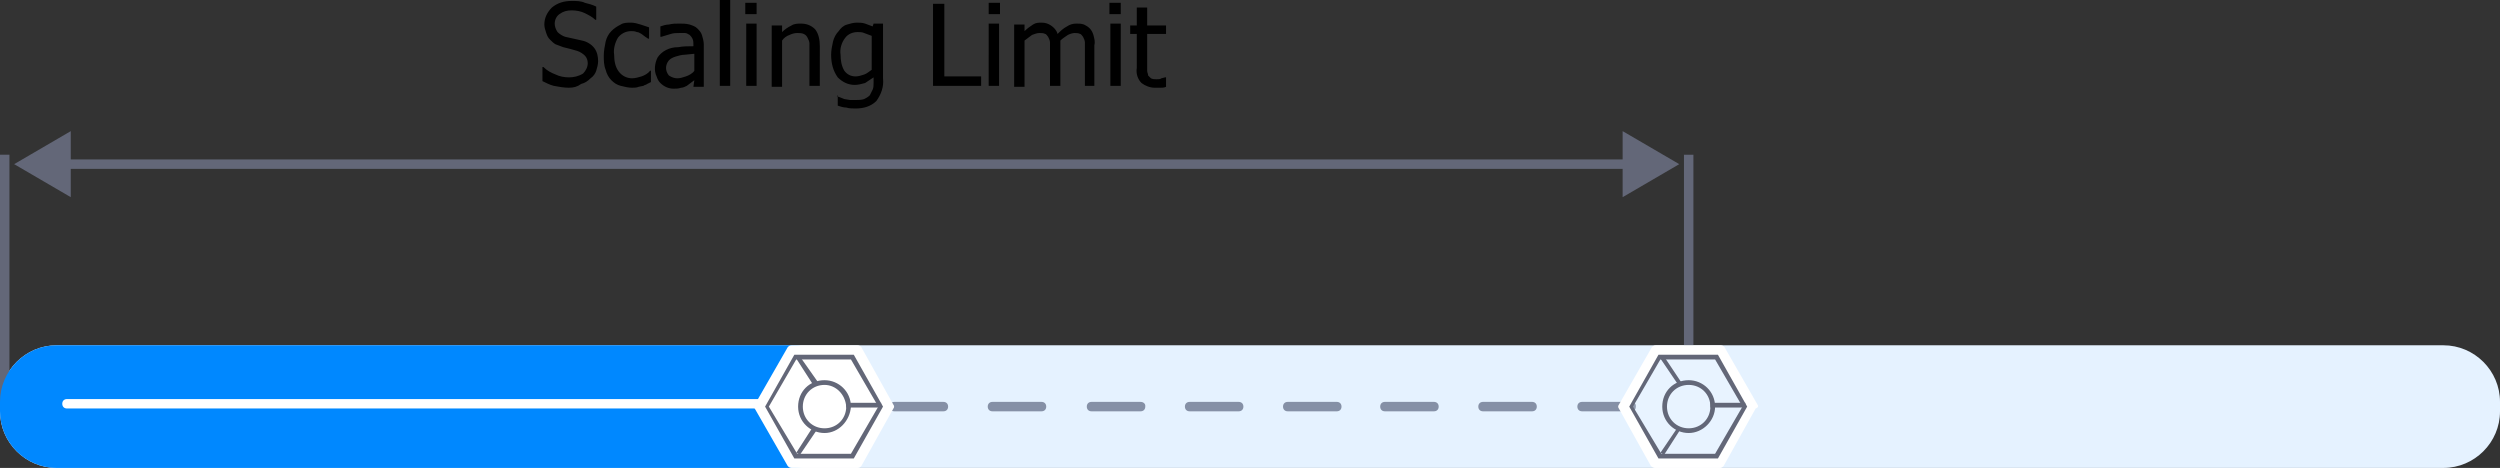 <svg viewBox="0 0 265 49.6" xmlns="http://www.w3.org/2000/svg"><rect x="0" y="0" width="265" height="49.6" fill="#333333" stroke="none"/><path d="M6 36.6h253c3.3 0 6 2.7 6 6v1c0 3.3-2.7 6-6 6H6c-3.3 0-6-2.7-6-6v-1c0-3.3 2.7-6 6-6z" fill="#e5f2ff"/><path d="M141.7 43.6h-5.2c-.3 0-.5-.2-.5-.5s.2-.5.5-.5h5.2c.3 0 .5.2.5.5s-.2.5-.5.5zm-10.4 0h-5.2c-.3 0-.5-.2-.5-.5s.2-.5.5-.5h5.2c.3 0 .5.2.5.5s-.2.5-.5.5zm-10.4 0h-5.2c-.3 0-.5-.2-.5-.5s.2-.5.5-.5h5.2c.3 0 .5.2.5.4v.1c0 .3-.2.5-.5.5zm-10.5 0h-5.2c-.3 0-.5-.2-.5-.5s.2-.5.5-.5h5.2c.3 0 .5.2.5.5s-.2.5-.5.5zm-10.4 0h-5.2c-.3 0-.5-.2-.5-.5s.2-.5.5-.5h5.2c.3 0 .5.2.5.5s-.2.5-.5.5zm72.9 0h-5.2c-.3 0-.5-.2-.5-.5s.2-.5.5-.5h5.2c.3 0 .5.2.5.4v.1c0 .3-.2.5-.5.5zm-10.5 0h-5.2c-.3 0-.5-.2-.5-.5s.2-.5.5-.5h5.2c.3 0 .5.2.5.5s-.2.5-.5.5zm-10.4 0h-5.2c-.3 0-.5-.2-.5-.5s.2-.5.5-.5h5.2c.3 0 .5.2.5.5s-.2.5-.5.5z" fill="#8590a6"/><path d="M0 16.4h1v26.9H0z" fill="#636778"/><path d="M6 36.6h78c3.3 0 6 2.7 6 6v1c0 3.3-2.7 6-6 6H6c-3.3 0-6-2.7-6-6v-1c0-3.3 2.7-6 6-6z" fill="#08f"/><path d="M80.4 43.3H7.1c-.3 0-.5-.2-.5-.5s.2-.5.5-.5h73.3c.3 0 .5.2.5.5s-.2.5-.5.5z" fill="#fff"/><path d="M3 16.9h172v1H3z" fill="#636778"/><path d="M1.5 17.4l6 3.5v-7zm177-1h1v20.2h-1zm-.5 1l-6-3.5v7z" fill="#636778"/><path d="M60.3 9.3c-.5 0-1.1-.1-1.6-.2-.4-.1-.8-.3-1.2-.5V7.1h.1c.4.4.8.6 1.3.8.4.2.9.3 1.4.3s1-.1 1.5-.4c.3-.3.5-.7.5-1.1 0-.3-.1-.6-.3-.8s-.5-.4-.8-.5l-.7-.2-.8-.2c-.3-.1-.5-.2-.8-.3-.2-.1-.4-.3-.6-.5s-.3-.4-.4-.7-.2-.6-.2-.9c0-.7.3-1.3.8-1.8.6-.5 1.3-.7 2.1-.7.5 0 1 0 1.4.2.4.1.8.2 1.2.4v1.4h-.1c-.3-.3-.7-.5-1.1-.7s-.9-.3-1.4-.3-.9.1-1.3.4c-.3.2-.5.6-.5 1 0 .3.1.6.3.9.2.2.5.4.8.5l.9.2.9.2c.5.1 1 .4 1.3.8s.4.9.4 1.4c0 .3-.1.7-.2 1s-.3.6-.6.8c-.3.3-.6.5-1 .6-.4.3-.8.4-1.3.4zm6.7 0c-.4 0-.8-.1-1.2-.2s-.7-.3-1-.6-.5-.7-.6-1.1c-.2-.5-.2-1-.2-1.5s.1-1 .2-1.5c.1-.4.3-.8.6-1.1s.6-.5 1-.7c.3-.2.7-.2 1.1-.2.3 0 .7.1 1 .2l.9.3v1.2h-.1l-.3-.2c-.1-.1-.3-.2-.4-.3-.2-.1-.3-.2-.5-.2-.2-.1-.4-.1-.6-.1-.6 0-1.1.3-1.4.7-.3.5-.5 1.2-.4 1.8 0 .6.1 1.3.5 1.8.3.4.8.7 1.4.7.3 0 .7-.1 1-.2s.7-.3.9-.6h.1v1.2l-.4.2c-.1.1-.3.1-.4.2l-.5.1c-.2.1-.5.1-.7.1zm6.6-.8l-.4.3c-.1.1-.3.2-.4.3-.2.1-.4.2-.6.2-.3.1-.5.1-.8.1-.5 0-1-.2-1.4-.6-.2-.2-.3-.4-.4-.7-.3-.6-.2-1.4.1-2 .2-.3.5-.6.9-.8s.8-.3 1.3-.3c.5-.1 1.1-.1 1.6-.1v-.2c0-.2 0-.4-.1-.6s-.2-.3-.3-.4c-.2-.1-.3-.2-.5-.2H72c-.3 0-.6 0-.9.1s-.7.2-1 .3H70V2.8c.3-.1.6-.2.9-.2.4-.1.7-.1 1.1-.1s.7 0 1.1.1c.3.1.6.2.8.4s.4.4.5.7.2.7.2 1v4.5h-1.1zm0-1V5.7l-1 .1c-.3 0-.7.1-1 .2s-.5.2-.7.4c-.4.5-.4 1.1 0 1.6.3.2.6.3.9.3s.6-.1.9-.2.7-.3.9-.6zm3.8 1.6h-1.1V0h1.1zm2.8-7.6H79V.3h1.2zm0 7.6h-1.1V2.5h1.1zm6.7 0h-1.1V4.6c0-.2-.1-.4-.2-.6s-.2-.3-.4-.4-.5-.1-.7-.1c-.3 0-.6.1-.8.2-.3.1-.6.3-.8.6v4.9h-1.1V2.7h1.1v.7c.3-.3.6-.5 1-.7.3-.2.7-.2 1-.2.6 0 1.1.2 1.5.6.4.5.5 1.2.5 1.8zm1.8 1.1l.3.1.5.2.6.1h.6c.3 0 .6 0 .9-.1.2-.1.4-.2.6-.4l.3-.6c.1-.2.1-.5.1-.7v-.6l-.9.6c-.4.1-.7.2-1.1.2-.7 0-1.3-.3-1.8-.8-.5-.7-.7-1.5-.7-2.4 0-.5.1-.9.2-1.4.1-.4.3-.8.6-1.1.2-.3.5-.6.9-.7.3-.1.7-.2 1-.2s.6 0 .9.1.5.2.8.3l.1-.3h1v5.8c.1.9-.2 1.7-.7 2.4-.6.6-1.4.8-2.2.8-.3 0-.7 0-1-.1-.3 0-.6-.1-.9-.2v-1.1zm3.7-2.8V3.8c-.3-.1-.5-.2-.8-.3-.2-.1-.5-.1-.7-.1-.5 0-1 .2-1.3.6-.4.5-.6 1.2-.5 1.8 0 .6.1 1.2.4 1.7.3.4.7.6 1.2.6.3 0 .6-.1.9-.2s.5-.3.8-.5zM104 9.1h-5.1V.4h1.2v7.7h3.9zm2-7.6h-1.2V.3h1.2zm-.1 7.6h-1.1V2.5h1.1zm9.1 0V4.5c0-.2-.1-.4-.2-.6-.1-.1-.2-.3-.3-.3-.2-.1-.4-.1-.6-.1s-.5.1-.7.2c-.3.2-.6.4-.8.6v4.8h-1.1V4.5c0-.2-.1-.4-.2-.6-.1-.1-.2-.3-.3-.3-.2-.1-.4-.1-.6-.1-.3 0-.5.1-.8.2-.3.2-.5.4-.8.6v4.9h-1.1V2.6h1.1v.7c.3-.3.6-.5.9-.7s.6-.2.9-.2c.4 0 .7.1 1 .3s.6.5.7.9c.3-.3.6-.6 1-.8.3-.2.6-.3 1-.3.3 0 .5 0 .8.1.2.1.4.2.6.4s.3.4.4.7c.1.4.2.7.1 1.1v4.3zm3.8-7.6h-1.2V.3h1.2zm0 7.6h-1.1V2.5h1.1zm3.6.2c-.5 0-1-.2-1.4-.5-.4-.4-.6-1-.5-1.6V3.6h-.7v-.9h.7V.8h1.1v1.9h2v.9h-2v3.9c0 .2.1.3.1.5l.3.3c.2.1.4.1.6.1s.4 0 .5-.1l.4-.1h.1v1c-.2.1-.4.1-.6.1z"/><path d="M83.9 49.6c-.2 0-.3-.1-.4-.2L80 43.3c-.1-.1-.1-.3 0-.4l3.5-6.1c.1-.1.2-.2.4-.2h7c.2 0 .3.1.4.2l3.4 6.1c.1.1.1.3 0 .4l-3.4 6.1c-.1.1-.2.2-.4.2z" fill="#fff"/><g fill="#636778"><path d="M90.5 48.6h-6.3l-3.1-5.5 3.1-5.5h6.3l3.1 5.5zm-6-.5h5.7l2.9-5-2.9-5h-5.8l-2.9 5z"/><path d="M87.4 45.9c-1.5 0-2.8-1.2-2.8-2.8s1.2-2.8 2.8-2.8c1.5 0 2.8 1.2 2.8 2.8-.1 1.5-1.3 2.8-2.8 2.8zm0-5.1c-1.3 0-2.3 1-2.3 2.3s1 2.3 2.3 2.3 2.3-1 2.3-2.3c-.1-1.3-1.1-2.3-2.3-2.3z"/><path d="M89.7 42.7h3.7v.5h-3.7zM84.4 48l1.8-2.8.5.2-1.9 2.8zm0-10l.4-.2 1.9 2.7-.5.3z"/></g><path d="M176.1 48.4c-.1 0-.2-.1-.3-.2l-2.9-5c-.1-.1-.1-.3 0-.4l2.9-4.9c0-.1.2-.2.3-.2h5.7c.1 0 .3.1.3.2l2.9 5c.1.1.1.3 0 .4l-2.9 4.9c-.1.1-.2.2-.3.2z" fill="#fff" opacity=".1"/><path d="M186.3 42.9l-3.5-6.1c-.1-.1-.2-.2-.4-.2h-6.9c-.2 0-.3.1-.4.2l-3.5 6.1c-.1.1-.1.3 0 .4l3.4 6.1c.1.1.3.2.4.2h6.9c.2 0 .3-.1.4-.2l3.4-6.1c.3-.1.3-.3.2-.4zm-4.3 5.4h-6.1l-3-5.2 3.1-5.3h6l3 5.2z" fill="#fff"/><g fill="#636778"><path d="M182.1 48.6h-6.3l-3.1-5.5 3.1-5.5h6.3l3.1 5.5zm-6-.5h5.7l2.9-5-2.9-5H176l-2.9 5z"/><path d="M179 45.9c-1.5 0-2.8-1.2-2.8-2.8s1.2-2.8 2.8-2.8c1.5 0 2.8 1.2 2.8 2.8 0 1.5-1.3 2.8-2.8 2.8zm0-5.1c-1.3 0-2.3 1-2.3 2.3s1 2.3 2.3 2.3 2.3-1 2.3-2.3-1-2.3-2.3-2.3z"/><path d="M181.3 42.7h3.7v.5h-3.7zM176 48l1.9-2.8.3.2-1.8 2.8zm0-10l.4-.2 1.8 2.7-.3.3z"/></g></svg>